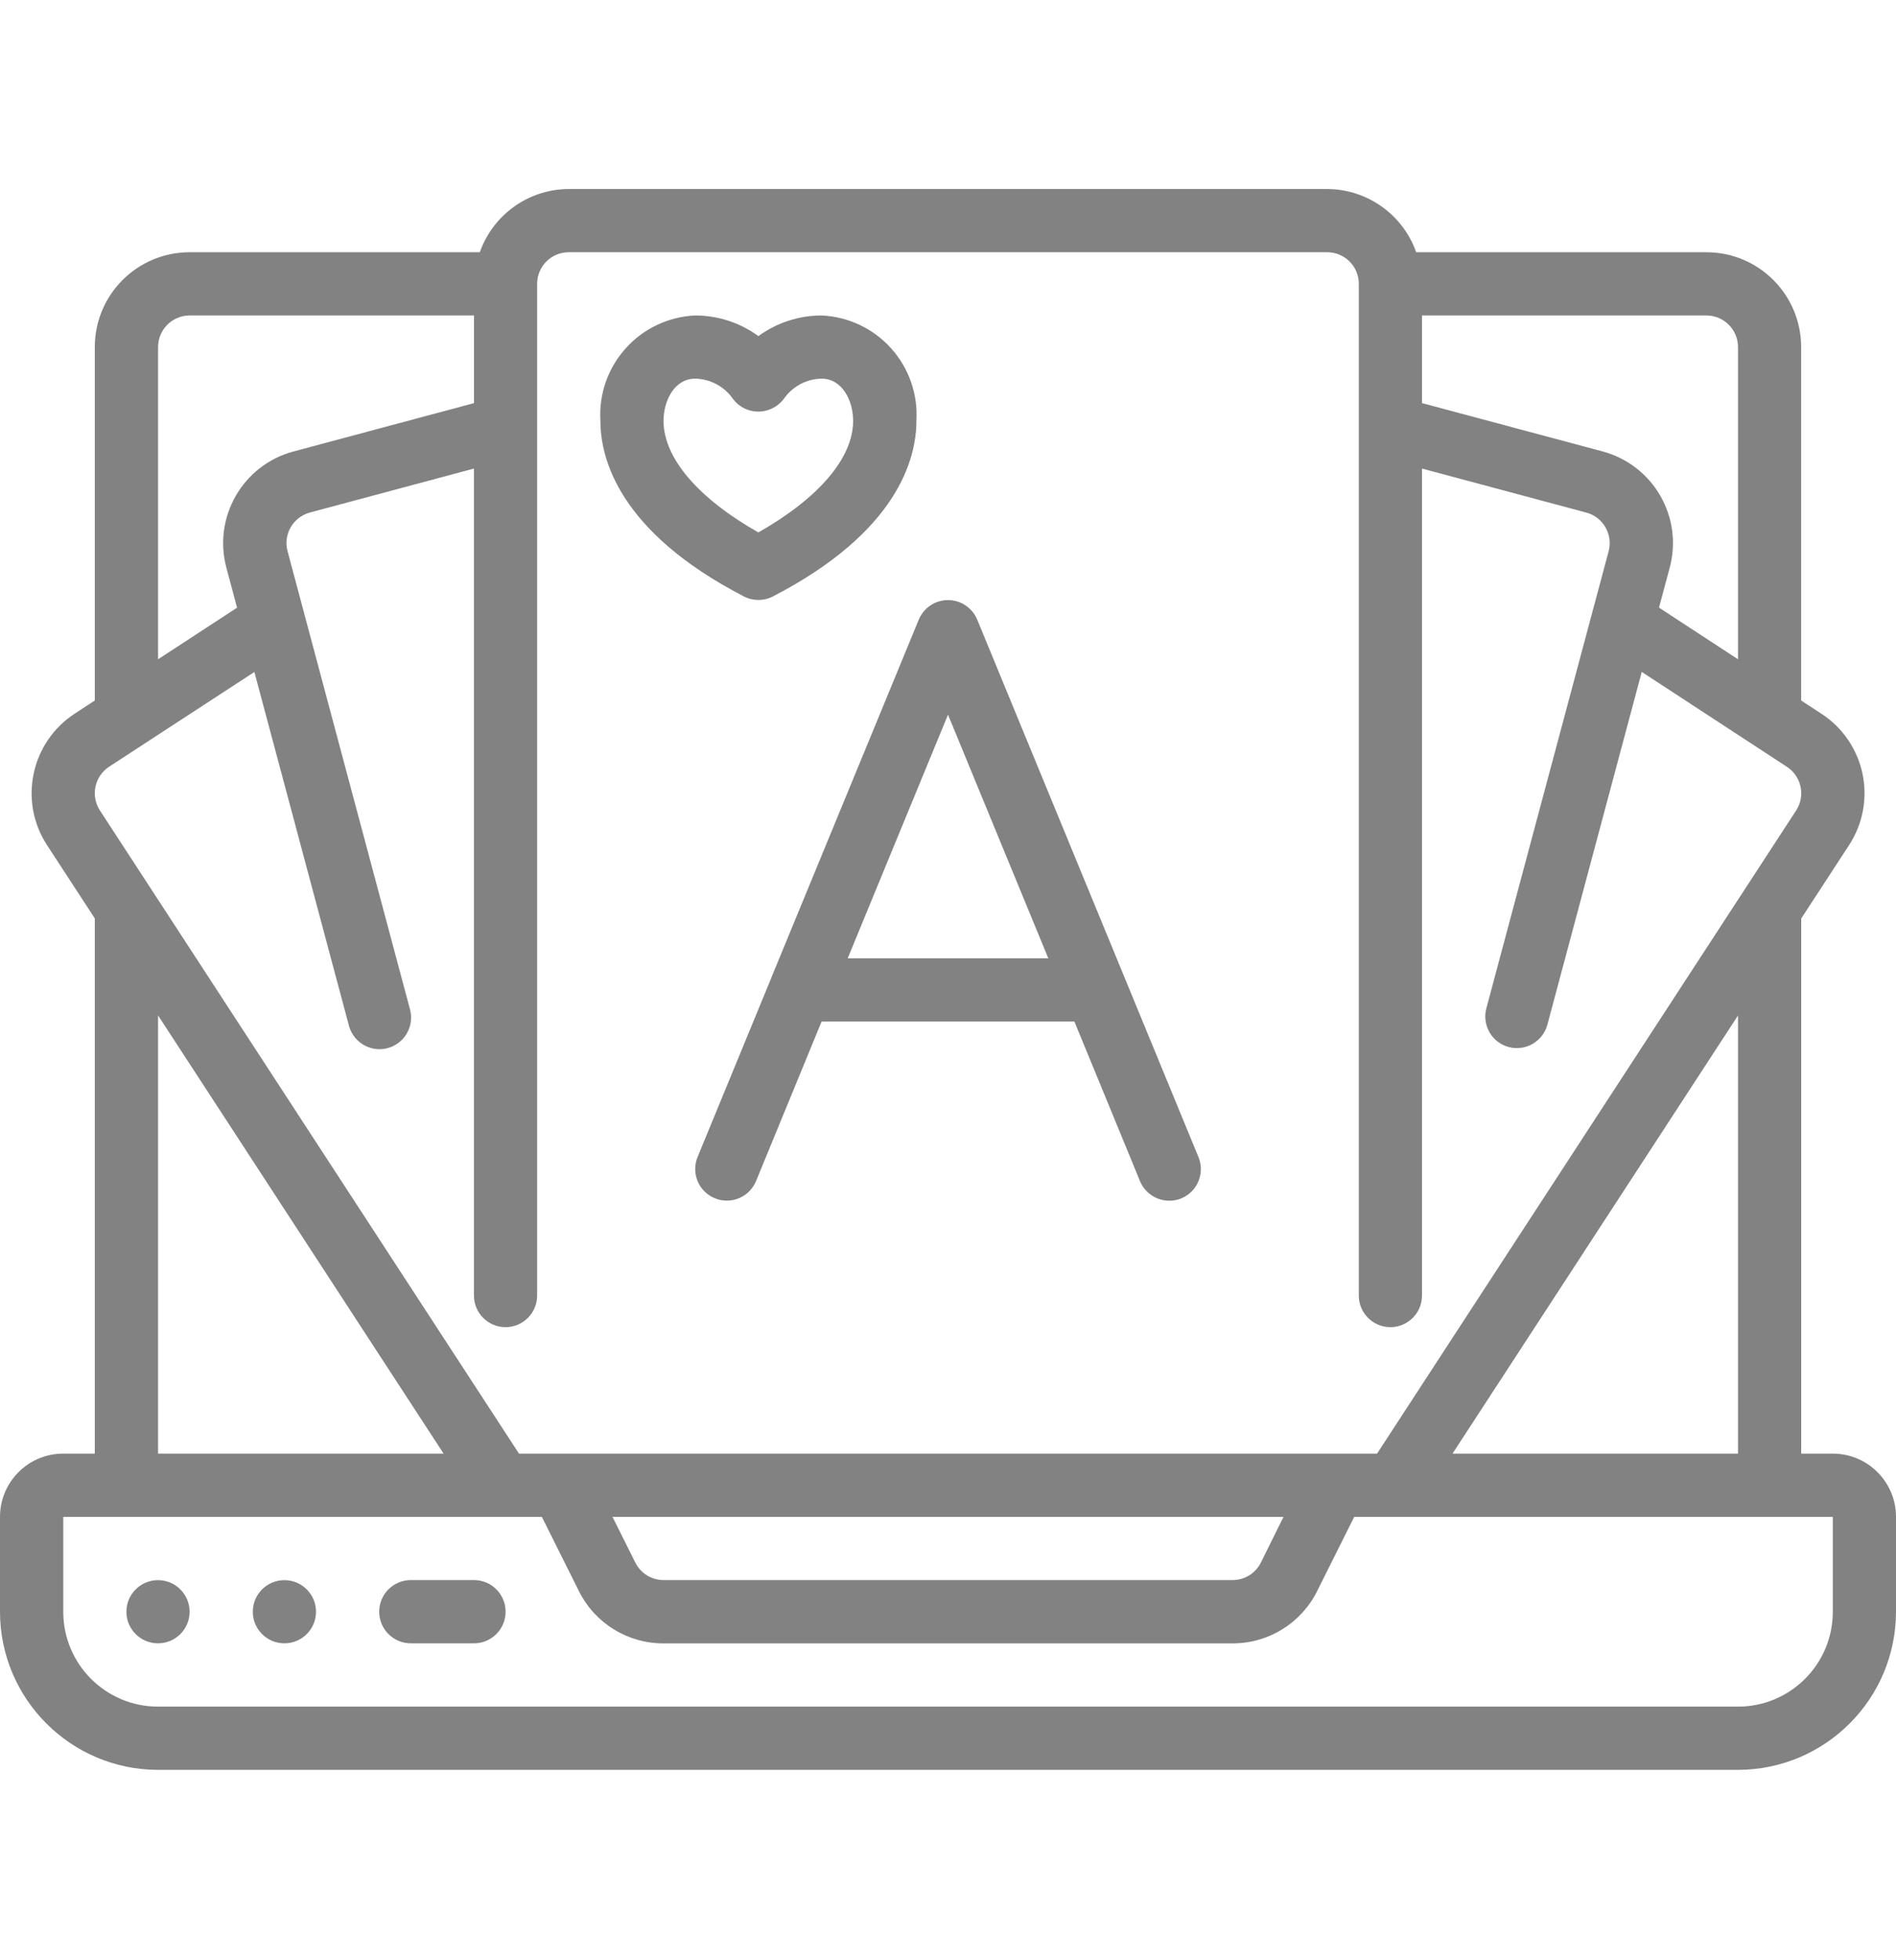 <svg width="30" height="31" viewBox="0 0 30 31" fill="none" xmlns="http://www.w3.org/2000/svg">
<path d="M29 22.988H28.5V14.526L29.26 13.361C29.477 13.027 29.552 12.62 29.469 12.231C29.385 11.842 29.152 11.502 28.818 11.286L28.499 11.078V5.489C28.499 4.661 27.828 3.989 27 3.989H22.408C22.197 3.392 21.633 2.992 21 2.989H9C8.366 2.991 7.803 3.392 7.592 3.989H3C2.171 3.989 1.5 4.661 1.5 5.489V11.078L1.185 11.284C0.489 11.736 0.291 12.666 0.742 13.362L1.5 14.524V22.988H1C0.448 22.988 0 23.436 0 23.989V25.489C0.002 26.868 1.12 27.987 2.5 27.989H27.5C28.88 27.987 29.998 26.869 30 25.489V23.989C30 23.436 29.552 22.988 29 22.988ZM27.5 22.988H22.983L27.5 16.059V22.988ZM27.5 5.489V10.426L26.25 9.609L26.419 8.98C26.523 8.596 26.47 8.186 26.271 7.841C26.073 7.496 25.745 7.244 25.361 7.14L22.5 6.375V4.989H27C27.276 4.989 27.5 5.213 27.5 5.489ZM9 3.989H21C21.276 3.989 21.5 4.212 21.5 4.488V20.488C21.5 20.764 21.724 20.988 22 20.988C22.276 20.988 22.5 20.764 22.5 20.488V7.41L25.099 8.106C25.366 8.177 25.524 8.452 25.453 8.718L23.516 15.954C23.45 16.219 23.609 16.488 23.872 16.558C24.136 16.628 24.407 16.474 24.482 16.212L25.977 10.626L28.273 12.126C28.505 12.277 28.57 12.586 28.42 12.817L21.789 22.988H8.212L1.581 12.817C1.508 12.705 1.483 12.569 1.511 12.439C1.539 12.309 1.618 12.194 1.731 12.122L4.025 10.627L5.519 16.212C5.563 16.387 5.698 16.526 5.872 16.574C6.046 16.622 6.232 16.572 6.36 16.444C6.487 16.315 6.535 16.128 6.485 15.954L4.55 8.717C4.479 8.452 4.635 8.18 4.9 8.106L7.499 7.41V20.488C7.499 20.764 7.723 20.988 7.999 20.988C8.275 20.988 8.499 20.764 8.499 20.488V4.488C8.499 4.212 8.723 3.989 8.999 3.989H9ZM20.309 23.988L19.95 24.712C19.865 24.882 19.691 24.989 19.5 24.988H10.5C10.311 24.988 10.138 24.881 10.053 24.712L9.691 23.988H20.309H20.309ZM2.501 5.489C2.501 5.213 2.725 4.989 3.001 4.989H7.5V6.375L4.639 7.141C3.841 7.357 3.368 8.179 3.582 8.978L3.751 9.61L2.501 10.426V5.489ZM2.501 16.058L7.019 22.988H2.501V16.058ZM29 25.489C29 26.317 28.329 26.989 27.5 26.989H2.501C1.672 26.989 1.001 26.317 1.001 25.489V23.989H8.574L9.159 25.16C9.411 25.67 9.932 25.991 10.5 25.989H19.5C20.069 25.991 20.589 25.67 20.842 25.16L21.427 23.989H29V25.489L29 25.489Z" fill="#828282"/>
<path d="M2.5 25.988C2.776 25.988 3 25.765 3 25.489C3 25.212 2.776 24.989 2.5 24.989C2.224 24.989 2 25.212 2 25.489C2 25.765 2.224 25.988 2.5 25.988Z" fill="#828282"/>
<path d="M4.5 25.988C4.776 25.988 5 25.765 5 25.489C5 25.212 4.776 24.989 4.5 24.989C4.224 24.989 4 25.212 4 25.489C4 25.765 4.224 25.988 4.5 25.988Z" fill="#828282"/>
<path d="M7.5 24.988H6.5C6.224 24.988 6 25.212 6 25.488C6 25.764 6.224 25.988 6.5 25.988H7.5C7.776 25.988 8 25.764 8 25.488C8 25.212 7.776 24.988 7.5 24.988Z" fill="#828282"/>
<path d="M11.77 9.432C11.914 9.507 12.086 9.507 12.23 9.432C14.205 8.411 14.5 7.254 14.5 6.655C14.526 6.234 14.381 5.821 14.099 5.508C13.818 5.194 13.421 5.008 13 4.989C12.641 4.989 12.29 5.104 12 5.315C11.709 5.103 11.36 4.989 11 4.989C10.579 5.008 10.182 5.194 9.901 5.508C9.619 5.821 9.474 6.234 9.5 6.655C9.5 7.254 9.795 8.411 11.77 9.432H11.77ZM11 5.988C11.231 5.993 11.446 6.104 11.583 6.288C11.675 6.425 11.829 6.508 11.994 6.509H12C12.166 6.508 12.321 6.426 12.415 6.29C12.552 6.104 12.769 5.992 12.999 5.988C13.324 5.988 13.499 6.332 13.499 6.655C13.499 7.242 12.956 7.877 11.999 8.42C11.043 7.877 10.499 7.242 10.499 6.655C10.499 6.332 10.675 5.988 10.999 5.988H11Z" fill="#828282"/>
<path d="M12.206 15.46L11.038 18.296C10.97 18.462 10.995 18.651 11.104 18.792C11.213 18.933 11.389 19.006 11.566 18.983C11.743 18.959 11.895 18.842 11.963 18.677L13 16.155H17L18.038 18.679C18.107 18.844 18.258 18.961 18.435 18.984C18.612 19.008 18.788 18.936 18.897 18.794C19.006 18.652 19.031 18.463 18.963 18.298L17.795 15.462L15.462 9.798C15.384 9.612 15.202 9.49 15 9.49C14.798 9.49 14.616 9.612 14.538 9.798L12.205 15.46H12.206ZM13.413 15.155L15 11.302L16.587 15.155H13.414H13.413Z" fill="#828282"/>
</svg>
